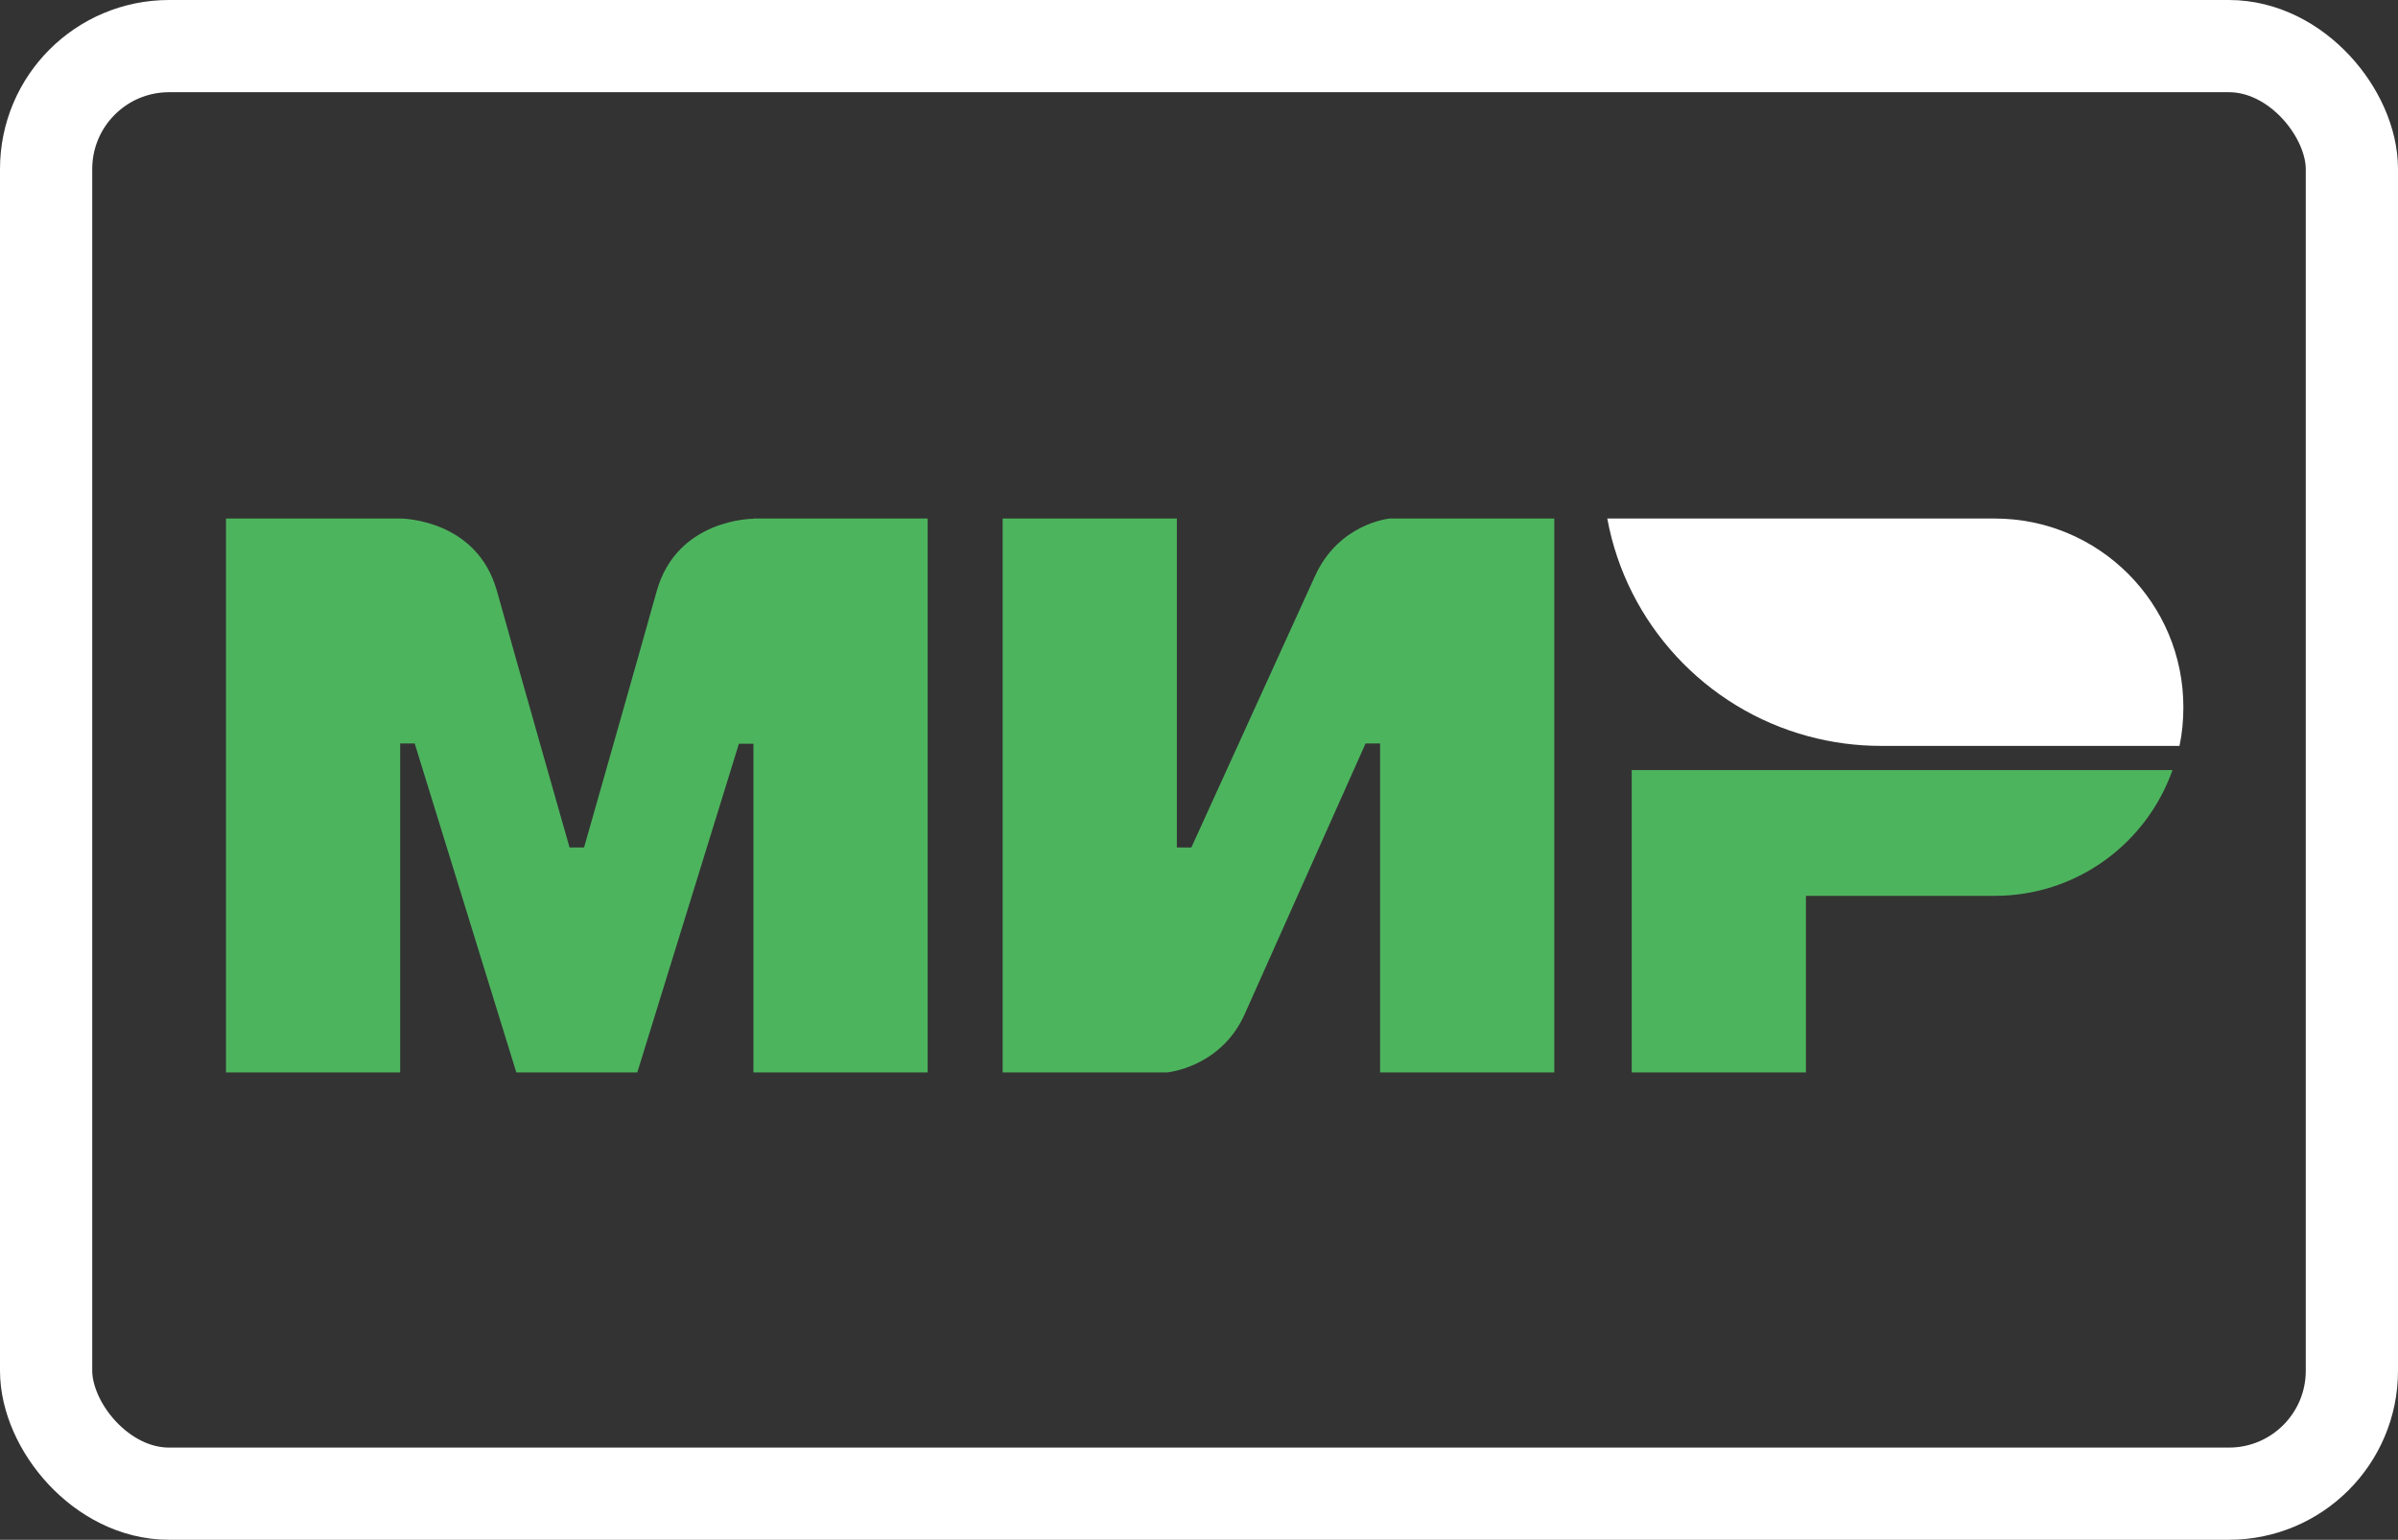 <svg xmlns="http://www.w3.org/2000/svg" width="780" height="501" version="1.1" id="svg2"><rect width="100%" height="100%" fill="#333333" stroke="none"/><g id="Page-1" stroke="none" stroke-width="1" fill="none" fill-rule="evenodd"><rect id="Rectangle-1" stroke="#fff" stroke-width="30" x="15" y="15" width="750" height="471" rx="40" stroke-opacity="1" fill="none"/><g id="g4417" transform="translate(73.504 168.711) scale(.787)" fill="#fff" fill-opacity="1"><g id="g5"><path class="st0" d="M218 0v.1c-.1 0-31.6-.1-40 30-7.7 27.6-29.4 103.8-30 105.9h-6s-22.2-77.9-30-106C103.6-.1 72 0 72 0H0v229h72V93h6l42 136h50l42-135.9h6V229h72V0h-72z" id="path7" clip-rule="evenodd" fill="#fff" fill-opacity="1" fill-rule="evenodd"/></g><g id="g9"><path class="st0" d="M481 0s-21.1 1.9-31 24l-51 112h-6V0h-72v229h68s22.1-2 32-24l50-112h6v136h72V0h-68z" id="path11" clip-rule="evenodd" fill="#fff" fill-opacity="1" fill-rule="evenodd"/></g><g id="g13"><path class="st0" d="M581 104v125h72v-73h78c34 0 62.8-21.7 73.5-52H581z" id="path15" clip-rule="evenodd" fill="#fff" fill-opacity="1" fill-rule="evenodd"/></g><g id="g17"><linearGradient id="SVGID_1_" gradientUnits="userSpaceOnUse" x1="570.919" y1="47" x2="809" y2="47"><stop offset=".3" id="stop20" stop-color="#00b4e6"/><stop offset="1" id="stop22" stop-color="#088ccb"/></linearGradient><path d="M731 0H570.9c8 43.6 40.7 78.6 83 90 9.6 2.6 19.7 4 30.1 4h123.4c1.1-5.2 1.6-10.5 1.6-16 0-43.1-34.9-78-78-78z" id="path24" clip-rule="evenodd" fill="#fff" fill-opacity="1" fill-rule="evenodd"/></g></g></g><style type="text/css" id="style3">.st0{fill-rule:evenodd;clip-rule:evenodd;fill:#4db45e}</style></svg>